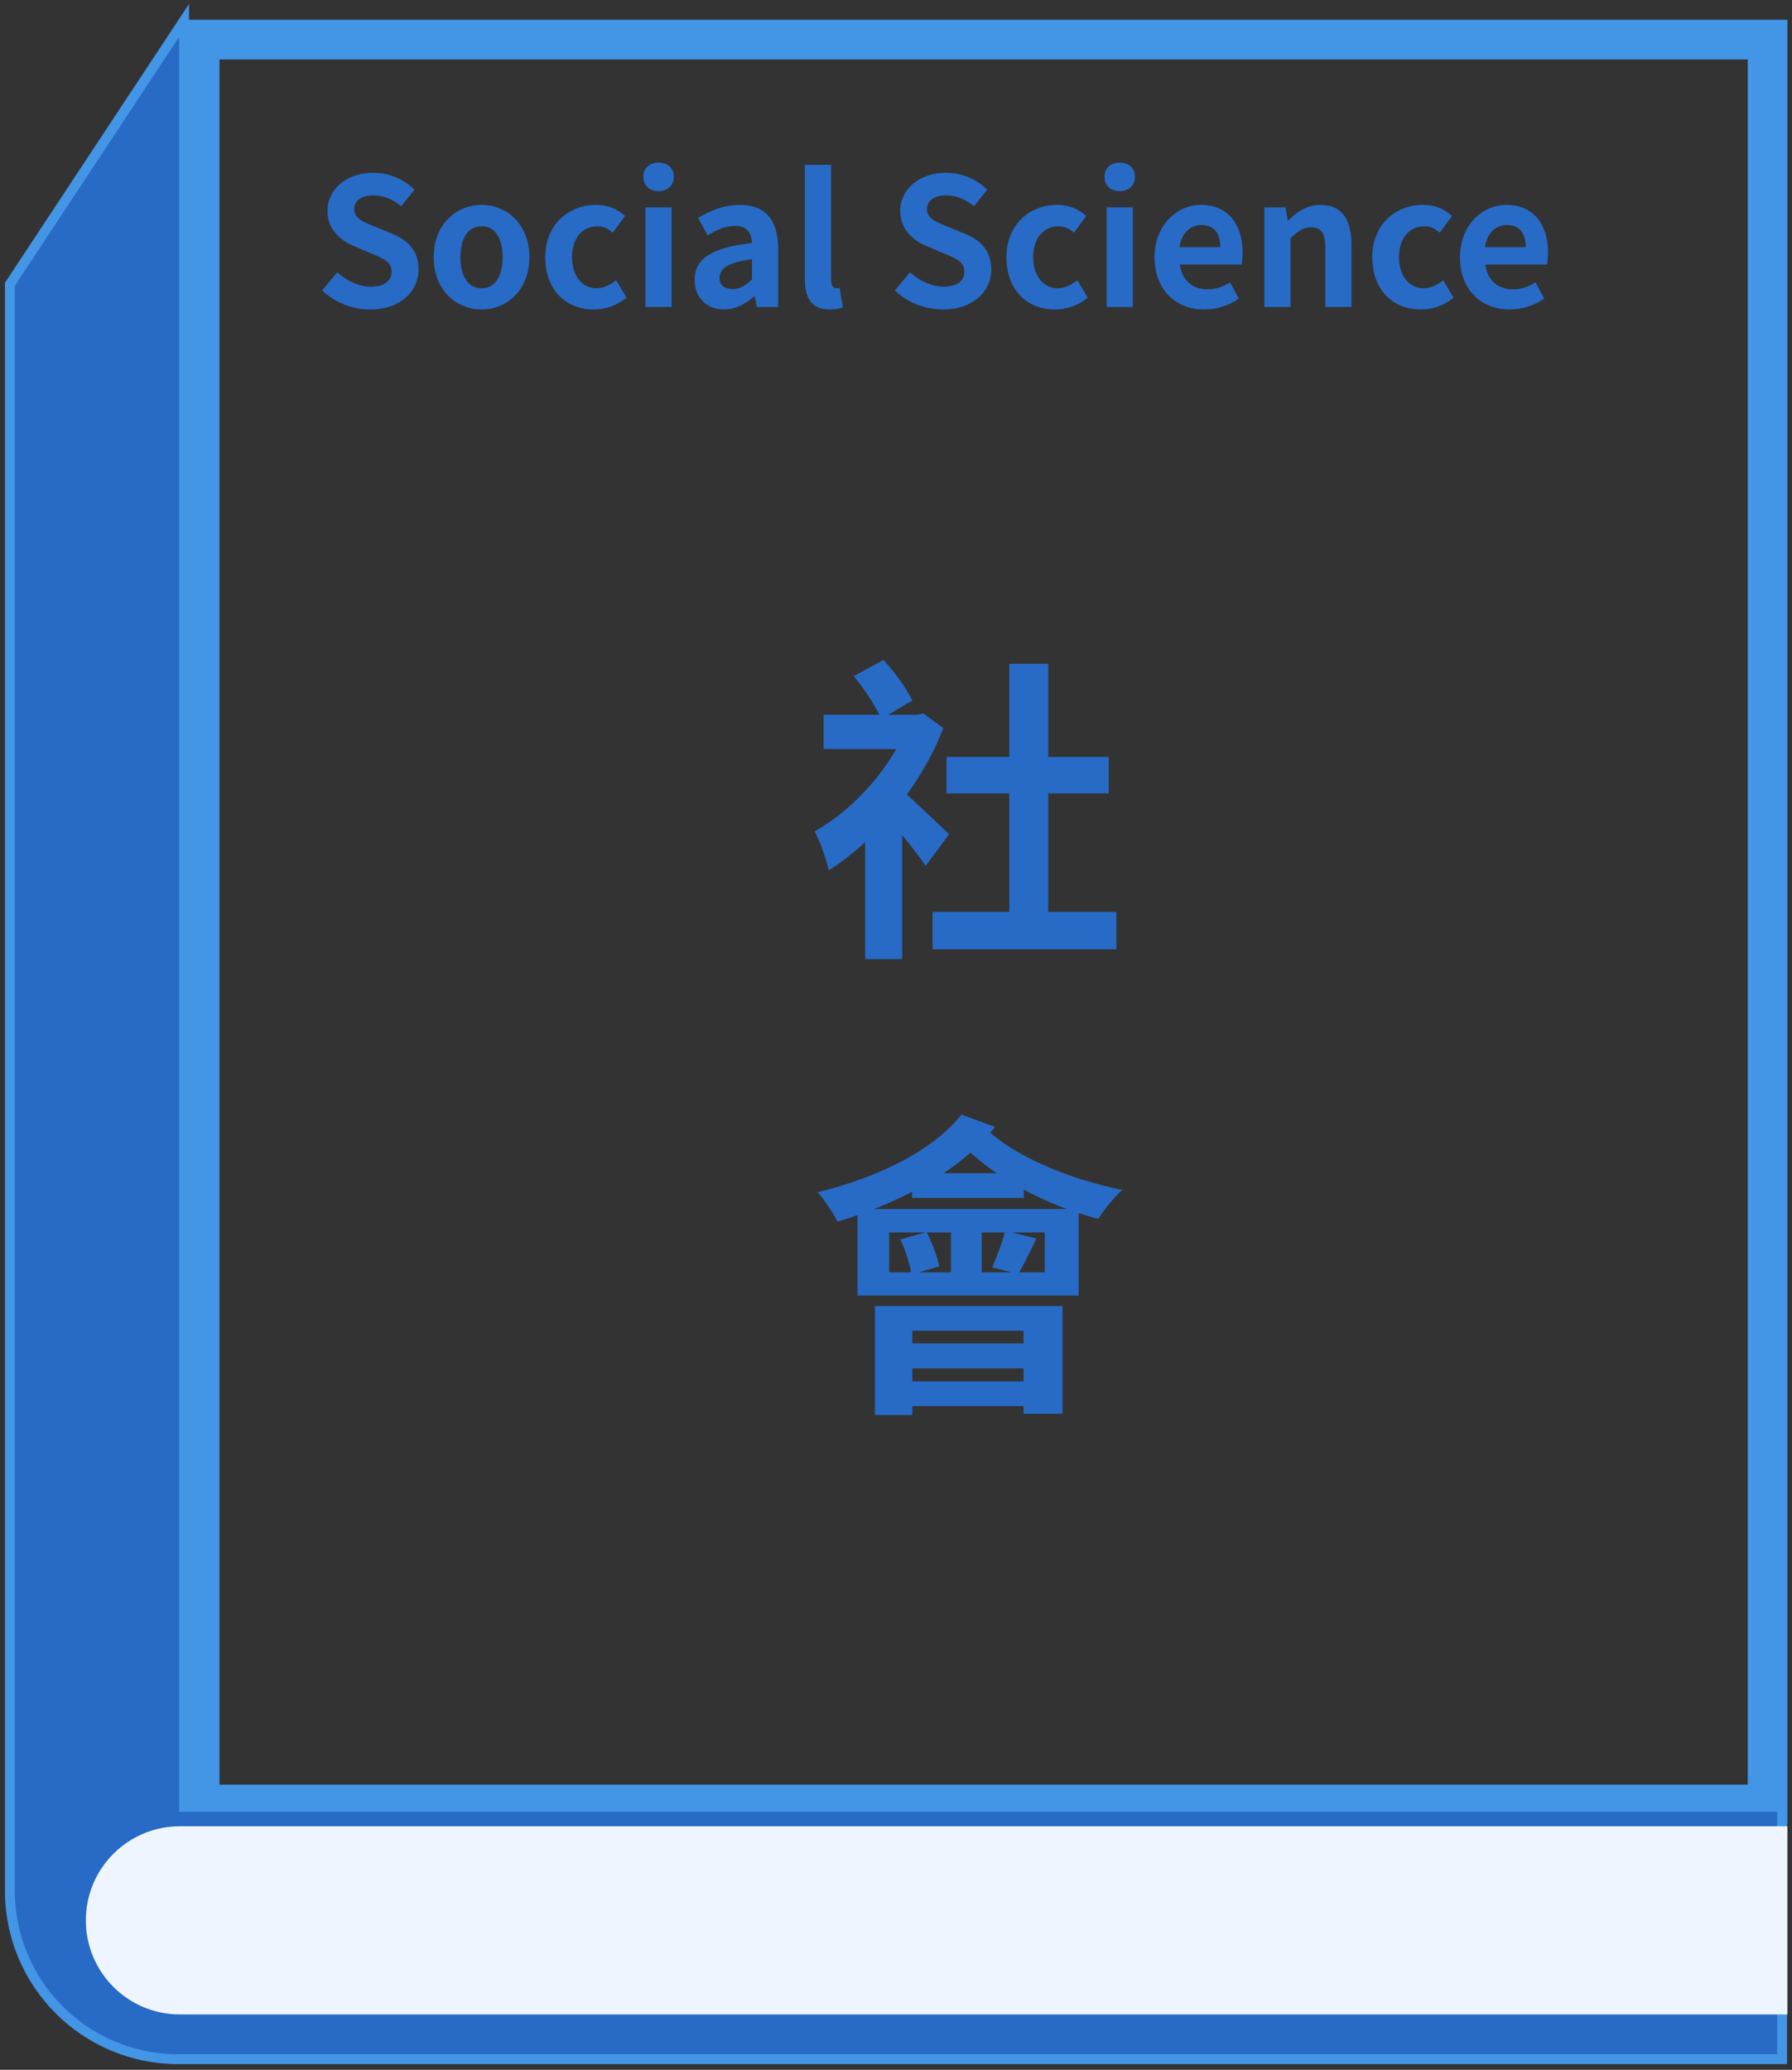 <svg width="181" height="209" viewBox="0 0 181 209" fill="none" xmlns="http://www.w3.org/2000/svg">
<rect x="0" y="0" width="181" height="209" fill="#333333" stroke="none"/>
<rect x="20.171" y="4" width="158.363" height="178.207" stroke="#4395E6" stroke-width="4"/>
<path d="M1 28.701L18.594 2.061V182.454H179.999V207.927H18C8.611 207.927 1 200.316 1 190.927V28.701Z" fill="#276BC6" stroke="#4395E6"/>
<path d="M18.171 184.408C12.924 184.408 8.671 188.661 8.671 193.908C8.671 199.154 12.924 203.408 18.171 203.408V184.408ZM18.171 203.408H180.533V184.408H18.171V203.408Z" fill="#EFF5FF"/>
<path d="M83.189 72.176H92.981V75.632H83.189V72.176ZM87.381 83.056L91.125 78.576V96.848H87.381V83.056ZM90.965 79.728C91.957 80.464 95.093 83.504 95.861 84.24L93.493 87.44C92.405 85.808 90.037 82.96 88.821 81.616L90.965 79.728ZM91.829 72.176H92.597L93.269 72.048L95.285 73.52C92.981 79.472 88.309 85.008 83.701 87.888C83.477 86.8 82.741 84.688 82.261 83.952C86.325 81.712 90.229 77.264 91.829 72.88V72.176ZM86.229 68.272L89.237 66.64C90.389 67.888 91.605 69.584 92.149 70.736L89.013 72.592C88.501 71.408 87.317 69.552 86.229 68.272ZM94.197 92.08H112.757V95.856H94.197V92.08ZM95.605 76.432H111.989V80.112H95.605V76.432ZM101.941 67.024H105.877V93.904H101.941V67.024ZM89.813 124.448V128.48H105.525V124.448H89.813ZM86.613 122.08H108.949V130.816H86.613V122.08ZM92.117 118.464H103.413V120.96H92.117V118.464ZM96.053 122.88H99.157V129.632H96.053V122.88ZM90.933 125.152L93.589 124.416C94.165 125.504 94.677 126.912 94.869 127.872L92.053 128.704C91.925 127.744 91.477 126.24 90.933 125.152ZM101.525 124.288L104.693 125.056C104.021 126.432 103.349 127.776 102.837 128.672L100.213 127.968C100.693 126.912 101.269 125.344 101.525 124.288ZM88.373 131.872H107.317V142.752H103.381V134.368H92.149V142.88H88.373V131.872ZM90.549 135.648H105.013V138.176H90.549V135.648ZM90.549 139.488H105.013V141.984H90.549V139.488ZM97.109 112.544L100.501 113.792C96.949 118.304 90.837 121.472 84.597 123.36C84.213 122.592 83.221 121.056 82.581 120.384C88.501 118.944 94.197 116.256 97.109 112.544ZM99.637 114.016C102.485 116.768 108.021 119.072 113.365 120.16C112.565 120.832 111.477 122.208 110.933 123.072C105.557 121.696 100.085 118.752 96.789 115.168L99.637 114.016Z" fill="#276BC6"/>
<path d="M37.397 31.252C35.597 31.252 33.833 30.568 32.537 29.326L34.067 27.49C35.003 28.372 36.281 28.948 37.451 28.948C38.837 28.948 39.557 28.354 39.557 27.436C39.557 26.446 38.747 26.122 37.559 25.618L35.777 24.862C34.445 24.322 33.077 23.224 33.077 21.298C33.077 19.12 35.003 17.446 37.685 17.446C39.233 17.446 40.781 18.058 41.861 19.156L40.529 20.83C39.665 20.128 38.783 19.732 37.685 19.732C36.515 19.732 35.777 20.254 35.777 21.118C35.777 22.072 36.731 22.432 37.865 22.882L39.611 23.602C41.213 24.268 42.275 25.312 42.275 27.22C42.275 29.398 40.457 31.252 37.397 31.252ZM48.648 31.252C46.11 31.252 43.806 29.308 43.806 25.978C43.806 22.63 46.11 20.686 48.648 20.686C51.168 20.686 53.472 22.63 53.472 25.978C53.472 29.308 51.168 31.252 48.648 31.252ZM48.648 29.11C50.016 29.11 50.772 27.868 50.772 25.978C50.772 24.07 50.016 22.846 48.648 22.846C47.262 22.846 46.506 24.07 46.506 25.978C46.506 27.868 47.262 29.11 48.648 29.11ZM59.969 31.252C57.197 31.252 55.073 29.308 55.073 25.978C55.073 22.63 57.467 20.686 60.203 20.686C61.463 20.686 62.399 21.154 63.137 21.802L61.895 23.494C61.391 23.062 60.905 22.846 60.365 22.846C58.799 22.846 57.773 24.07 57.773 25.978C57.773 27.868 58.817 29.11 60.257 29.11C60.995 29.11 61.679 28.75 62.237 28.3L63.281 30.046C62.327 30.874 61.085 31.252 59.969 31.252ZM65.195 31V20.938H67.841V31H65.195ZM66.509 19.3C65.591 19.3 64.979 18.724 64.979 17.842C64.979 16.978 65.591 16.42 66.509 16.42C67.427 16.42 68.057 16.978 68.057 17.842C68.057 18.724 67.427 19.3 66.509 19.3ZM73.128 31.252C71.328 31.252 70.158 29.992 70.158 28.264C70.158 26.122 71.904 24.988 75.954 24.538C75.9 23.548 75.486 22.81 74.244 22.81C73.308 22.81 72.39 23.206 71.472 23.764L70.518 22C71.706 21.28 73.128 20.686 74.73 20.686C77.286 20.686 78.6 22.198 78.6 25.132V31H76.44L76.242 29.938H76.17C75.288 30.694 74.28 31.252 73.128 31.252ZM73.992 29.182C74.748 29.182 75.306 28.84 75.954 28.21V26.176C73.488 26.482 72.678 27.148 72.678 28.066C72.678 28.84 73.218 29.182 73.992 29.182ZM83.781 31.252C81.927 31.252 81.297 30.046 81.297 28.174V16.654H83.943V28.282C83.943 28.912 84.213 29.11 84.465 29.11C84.555 29.11 84.627 29.11 84.807 29.074L85.131 31.036C84.825 31.144 84.411 31.252 83.781 31.252ZM95.247 31.252C93.447 31.252 91.683 30.568 90.387 29.326L91.917 27.49C92.853 28.372 94.131 28.948 95.301 28.948C96.687 28.948 97.407 28.354 97.407 27.436C97.407 26.446 96.597 26.122 95.409 25.618L93.627 24.862C92.295 24.322 90.927 23.224 90.927 21.298C90.927 19.12 92.853 17.446 95.535 17.446C97.083 17.446 98.631 18.058 99.711 19.156L98.379 20.83C97.515 20.128 96.633 19.732 95.535 19.732C94.365 19.732 93.627 20.254 93.627 21.118C93.627 22.072 94.581 22.432 95.715 22.882L97.461 23.602C99.063 24.268 100.125 25.312 100.125 27.22C100.125 29.398 98.307 31.252 95.247 31.252ZM106.551 31.252C103.779 31.252 101.655 29.308 101.655 25.978C101.655 22.63 104.049 20.686 106.785 20.686C108.045 20.686 108.981 21.154 109.719 21.802L108.477 23.494C107.973 23.062 107.487 22.846 106.947 22.846C105.381 22.846 104.355 24.07 104.355 25.978C104.355 27.868 105.399 29.11 106.839 29.11C107.577 29.11 108.261 28.75 108.819 28.3L109.863 30.046C108.909 30.874 107.667 31.252 106.551 31.252ZM111.777 31V20.938H114.423V31H111.777ZM113.091 19.3C112.173 19.3 111.561 18.724 111.561 17.842C111.561 16.978 112.173 16.42 113.091 16.42C114.009 16.42 114.639 16.978 114.639 17.842C114.639 18.724 114.009 19.3 113.091 19.3ZM121.636 31.252C118.81 31.252 116.614 29.308 116.614 25.978C116.614 22.702 118.918 20.686 121.294 20.686C124.084 20.686 125.506 22.702 125.506 25.492C125.506 25.996 125.452 26.464 125.398 26.716H119.17C119.404 28.372 120.484 29.218 121.978 29.218C122.788 29.218 123.508 28.966 124.246 28.516L125.128 30.154C124.138 30.838 122.878 31.252 121.636 31.252ZM119.134 24.952H123.256C123.256 23.584 122.644 22.72 121.348 22.72C120.286 22.72 119.35 23.476 119.134 24.952ZM127.703 31V20.938H129.845L130.061 22.27H130.115C130.979 21.406 132.023 20.686 133.391 20.686C135.551 20.686 136.505 22.198 136.505 24.718V31H133.859V25.06C133.859 23.476 133.409 22.954 132.437 22.954C131.609 22.954 131.087 23.35 130.349 24.07V31H127.703ZM143.501 31.252C140.729 31.252 138.605 29.308 138.605 25.978C138.605 22.63 140.999 20.686 143.735 20.686C144.995 20.686 145.931 21.154 146.669 21.802L145.427 23.494C144.923 23.062 144.437 22.846 143.897 22.846C142.331 22.846 141.305 24.07 141.305 25.978C141.305 27.868 142.349 29.11 143.789 29.11C144.527 29.11 145.211 28.75 145.769 28.3L146.812 30.046C145.859 30.874 144.617 31.252 143.501 31.252ZM152.486 31.252C149.66 31.252 147.464 29.308 147.464 25.978C147.464 22.702 149.768 20.686 152.144 20.686C154.934 20.686 156.356 22.702 156.356 25.492C156.356 25.996 156.302 26.464 156.248 26.716H150.02C150.254 28.372 151.334 29.218 152.828 29.218C153.638 29.218 154.358 28.966 155.096 28.516L155.978 30.154C154.988 30.838 153.728 31.252 152.486 31.252ZM149.984 24.952H154.106C154.106 23.584 153.494 22.72 152.198 22.72C151.136 22.72 150.2 23.476 149.984 24.952Z" fill="#276BC6"/>
</svg>
